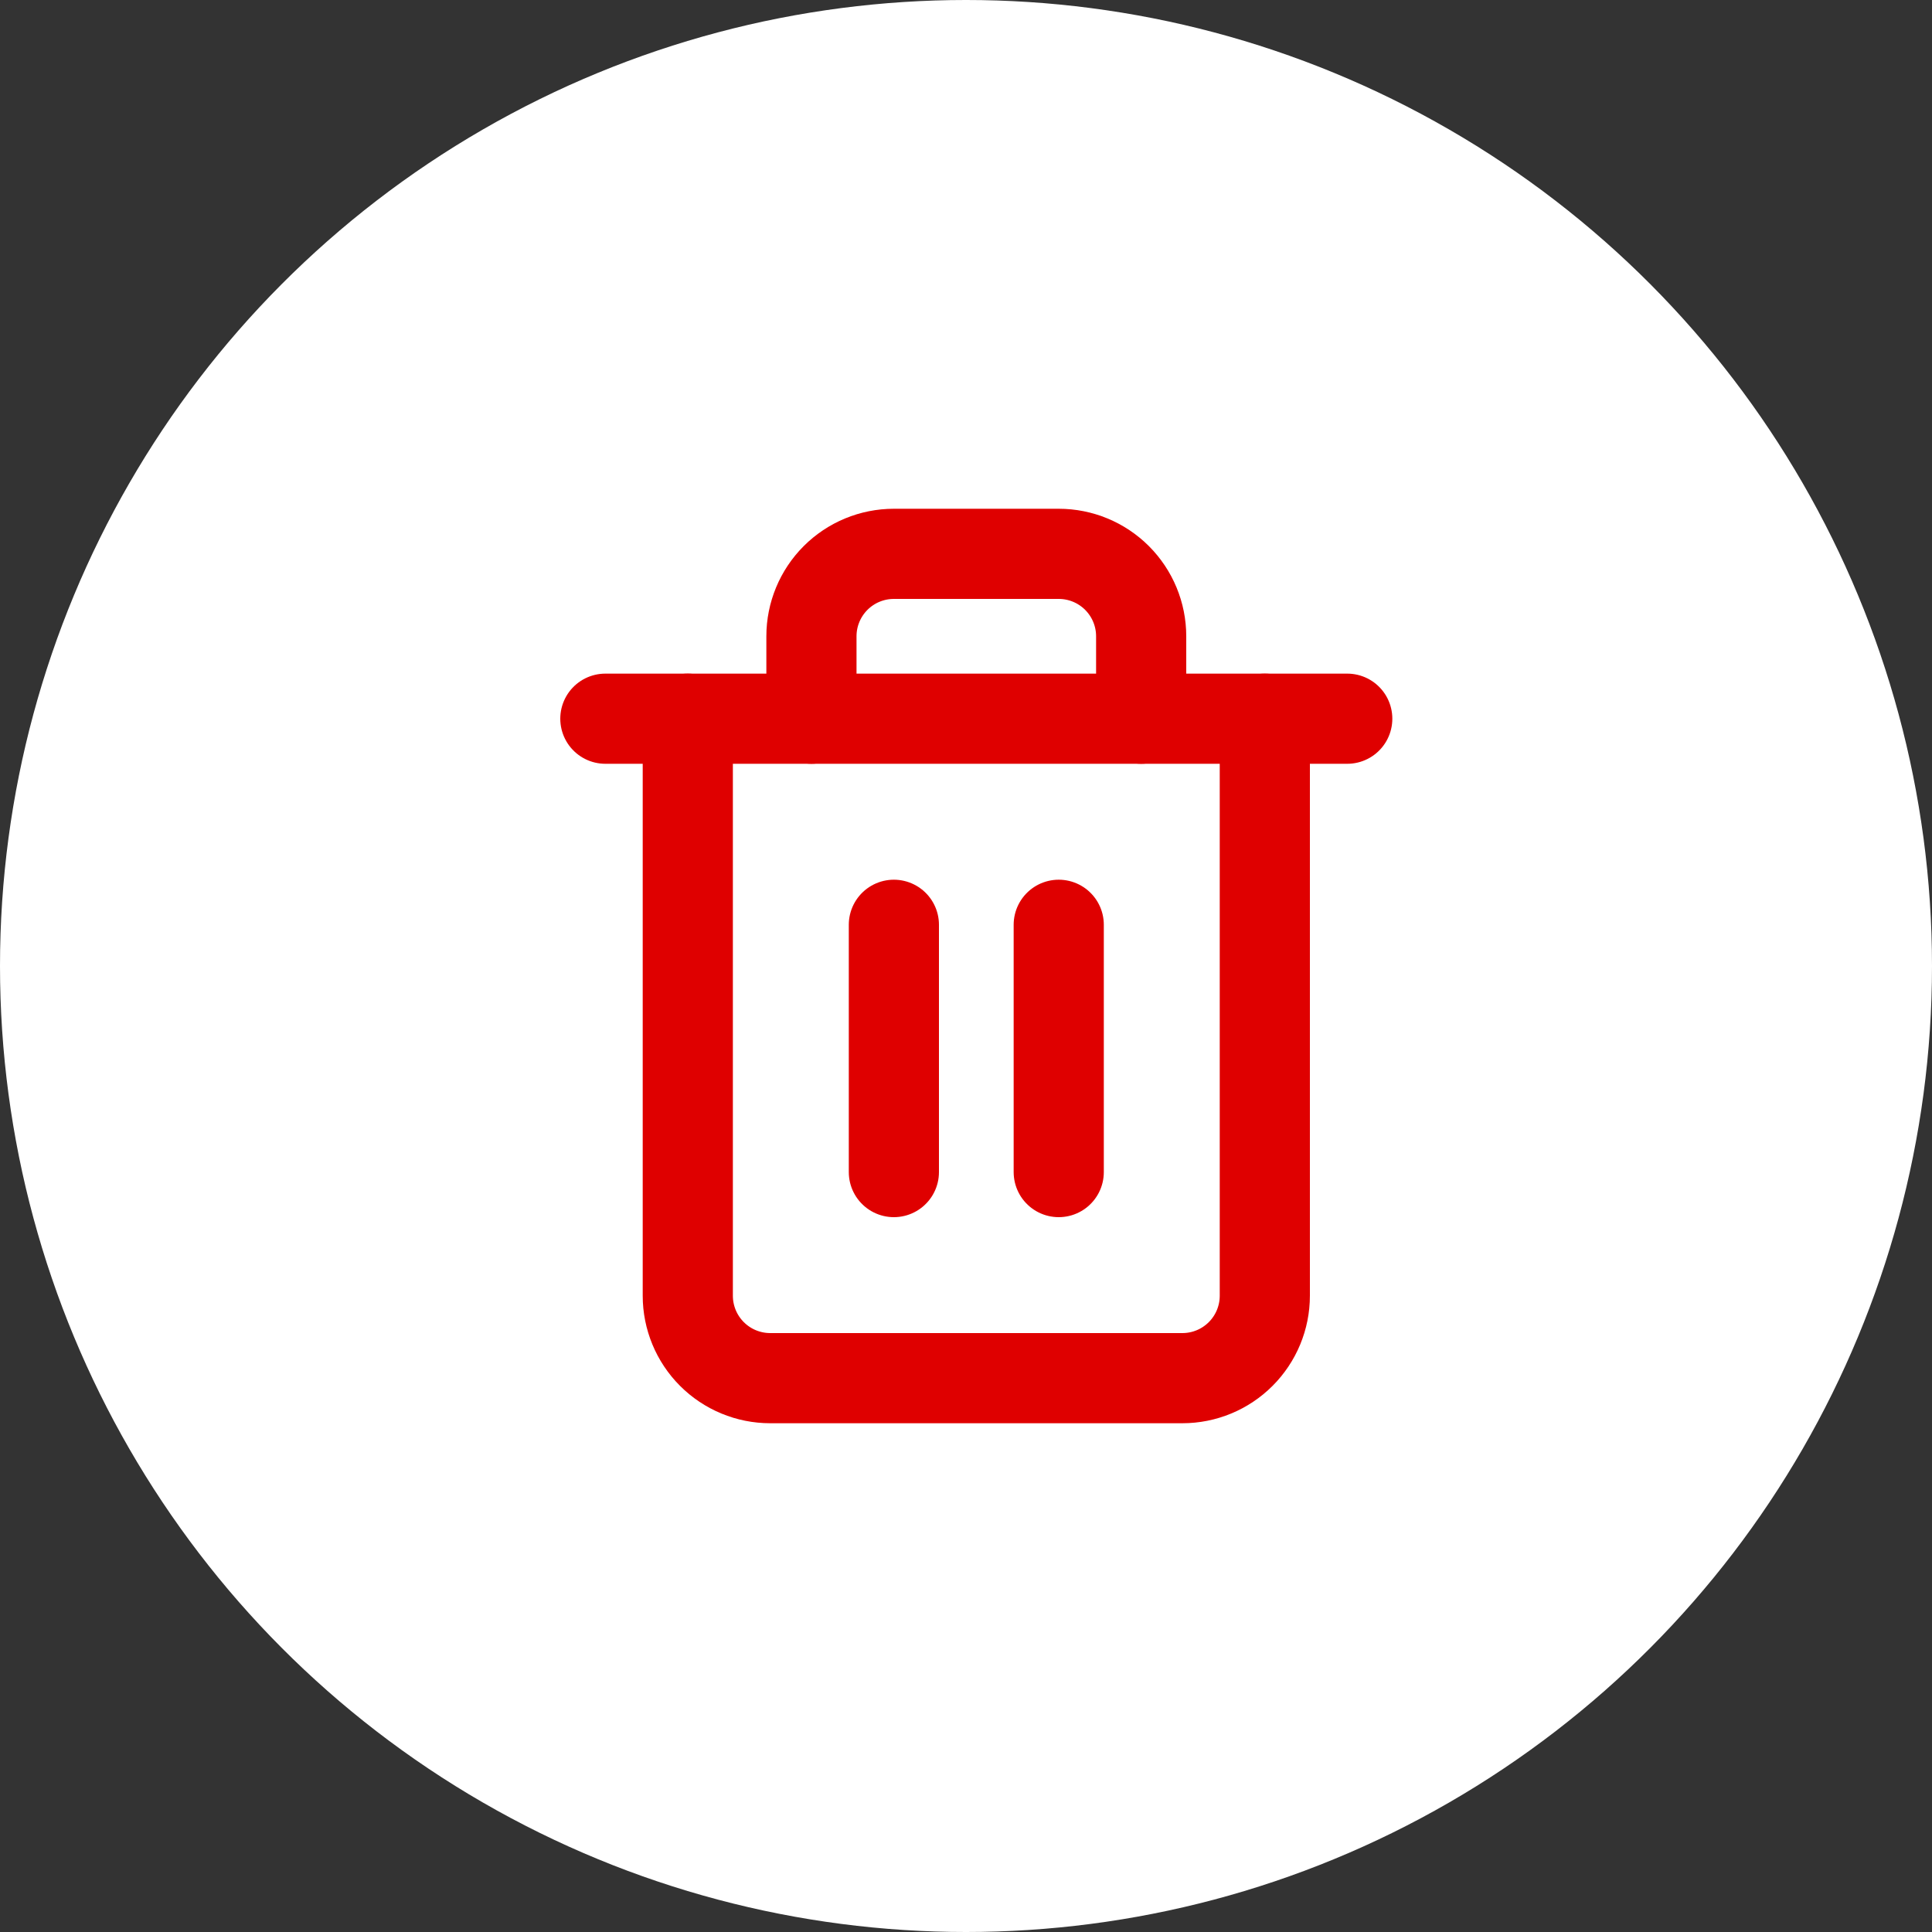 <svg width="150" height="150" viewBox="0 0 150 150" fill="none" xmlns="http://www.w3.org/2000/svg">
<rect x="0" y="0" width="150" height="150" fill="#333333" stroke="none"/>
<circle cx="75" cy="75" r="75" fill="white"/>
<path d="M47 55.8H53.4H104.6" stroke="#DF0000" stroke-width="7" stroke-linecap="round" stroke-linejoin="round"/>
<path d="M98.2 55.8V100.6C98.2 102.297 97.525 103.925 96.325 105.125C95.125 106.326 93.497 107 91.8 107H59.8C58.102 107 56.474 106.326 55.274 105.125C54.074 103.925 53.4 102.297 53.4 100.6V55.8M63 55.8V49.4C63 47.703 63.674 46.075 64.874 44.874C66.074 43.674 67.702 43 69.4 43H82.2C83.897 43 85.525 43.674 86.725 44.874C87.925 46.075 88.6 47.703 88.6 49.4V55.8" stroke="#DF0000" stroke-width="7" stroke-linecap="round" stroke-linejoin="round"/>
<path d="M69.4 71.8V91" stroke="#DF0000" stroke-width="7" stroke-linecap="round" stroke-linejoin="round"/>
<path d="M82.2 71.8V91" stroke="#DF0000" stroke-width="7" stroke-linecap="round" stroke-linejoin="round"/>
</svg>
